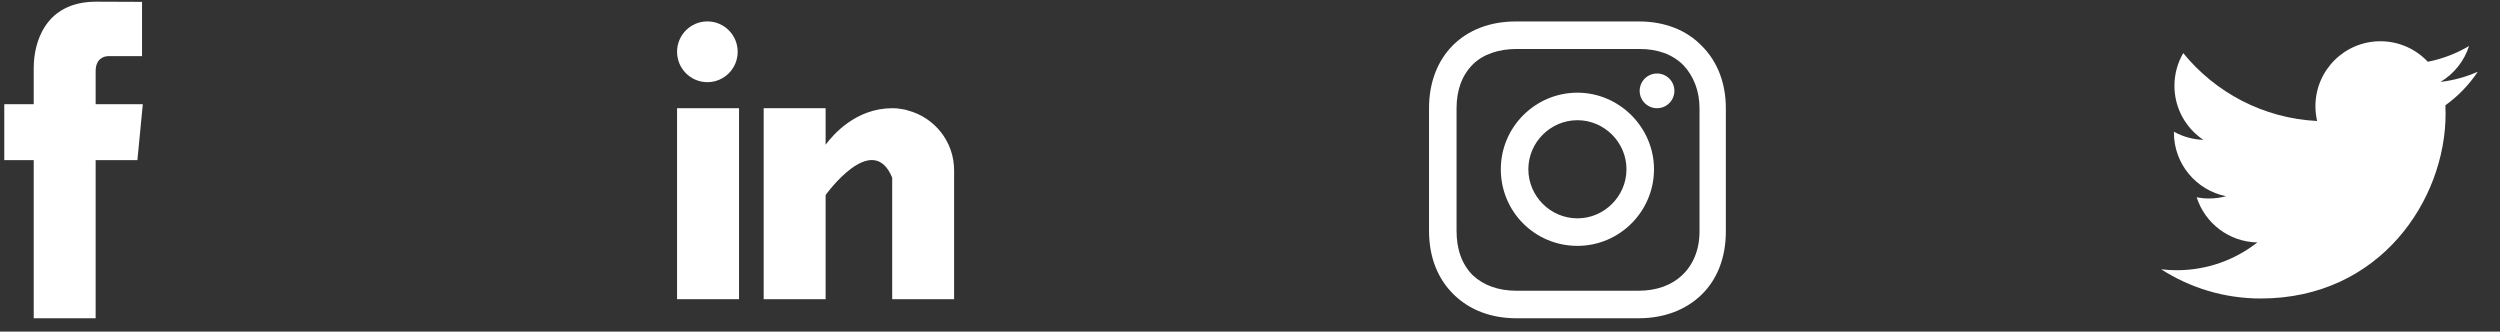 <svg width="98" height="13" viewBox="0 0 98 13" fill="none" xmlns="http://www.w3.org/2000/svg">
<rect x="0" y="0" width="98" height="13" fill="#333333" stroke="none"/>
<path d="M5.598 4.085H3.749V2.797C3.749 2.313 4.05 2.2 4.263 2.2C4.475 2.2 5.568 2.2 5.568 2.2V0.073L3.771 0.066C1.776 0.066 1.322 1.652 1.322 2.667V4.085H0.168V6.276H1.322C1.322 9.088 1.322 12.477 1.322 12.477H3.749C3.749 12.477 3.749 9.055 3.749 6.276H5.386L5.598 4.085Z" fill="white"/>
<path d="M28.97 4.242H26.541V11.728H28.97V4.242Z" fill="white"/>
<path d="M35.585 4.329C35.559 4.321 35.535 4.313 35.508 4.305C35.475 4.298 35.443 4.291 35.409 4.286C35.281 4.26 35.139 4.242 34.974 4.242C33.558 4.242 32.66 5.274 32.364 5.673V4.242H29.936V11.728H32.364V7.645C32.364 7.645 34.199 5.082 34.974 6.964V11.728H37.401V6.676C37.401 5.545 36.628 4.602 35.585 4.329Z" fill="white"/>
<path d="M28.917 2.03C28.917 2.688 28.385 3.221 27.729 3.221C27.073 3.221 26.541 2.688 26.541 2.03C26.541 1.372 27.073 0.839 27.729 0.839C28.385 0.839 28.917 1.372 28.917 2.03Z" fill="white"/>
<path d="M61.835 3.633C60.193 3.633 58.832 4.97 58.832 6.635C58.832 8.301 60.169 9.638 61.835 9.638C63.5 9.638 64.837 8.278 64.837 6.635C64.837 4.993 63.477 3.633 61.835 3.633ZM61.835 8.559C60.779 8.559 59.911 7.691 59.911 6.635C59.911 5.58 60.779 4.712 61.835 4.712C62.89 4.712 63.758 5.58 63.758 6.635C63.758 7.691 62.89 8.559 61.835 8.559Z" fill="white"/>
<path d="M64.956 4.242C65.331 4.242 65.636 3.937 65.636 3.562C65.636 3.186 65.331 2.881 64.956 2.881C64.58 2.881 64.275 3.186 64.275 3.562C64.275 3.937 64.58 4.242 64.956 4.242Z" fill="white"/>
<path d="M66.715 1.803C66.105 1.169 65.237 0.841 64.251 0.841H59.419C57.378 0.841 56.018 2.201 56.018 4.242V9.051C56.018 10.06 56.346 10.928 57.003 11.561C57.636 12.171 58.481 12.476 59.443 12.476H64.228C65.237 12.476 66.081 12.148 66.691 11.561C67.325 10.951 67.653 10.083 67.653 9.075V4.242C67.653 3.257 67.325 2.413 66.715 1.803ZM66.621 9.075C66.621 9.802 66.363 10.388 65.941 10.787C65.518 11.186 64.932 11.397 64.228 11.397H59.443C58.739 11.397 58.152 11.186 57.73 10.787C57.308 10.365 57.097 9.778 57.097 9.051V4.242C57.097 3.539 57.308 2.952 57.73 2.53C58.129 2.131 58.739 1.92 59.443 1.92H64.275C64.979 1.92 65.565 2.131 65.987 2.553C66.386 2.976 66.621 3.562 66.621 4.242V9.075Z" fill="white"/>
<path d="M97.13 2.811C96.674 3.014 96.183 3.15 95.667 3.212C96.193 2.897 96.597 2.398 96.787 1.803C96.295 2.095 95.75 2.307 95.17 2.421C94.706 1.927 94.044 1.617 93.311 1.617C91.905 1.617 90.765 2.757 90.765 4.163C90.765 4.362 90.788 4.556 90.831 4.743C88.715 4.637 86.839 3.623 85.583 2.083C85.364 2.459 85.238 2.896 85.238 3.363C85.238 4.246 85.688 5.026 86.371 5.482C85.954 5.469 85.561 5.354 85.218 5.163C85.217 5.174 85.217 5.185 85.217 5.196C85.217 6.429 86.095 7.458 87.26 7.692C87.046 7.75 86.821 7.781 86.589 7.781C86.425 7.781 86.265 7.765 86.11 7.735C86.434 8.747 87.374 9.483 88.488 9.503C87.617 10.186 86.519 10.593 85.326 10.593C85.121 10.593 84.918 10.581 84.719 10.557C85.846 11.28 87.184 11.701 88.622 11.701C93.306 11.701 95.867 7.822 95.867 4.458C95.867 4.348 95.864 4.238 95.859 4.128C96.357 3.77 96.789 3.321 97.13 2.811Z" fill="white"/>
</svg>
